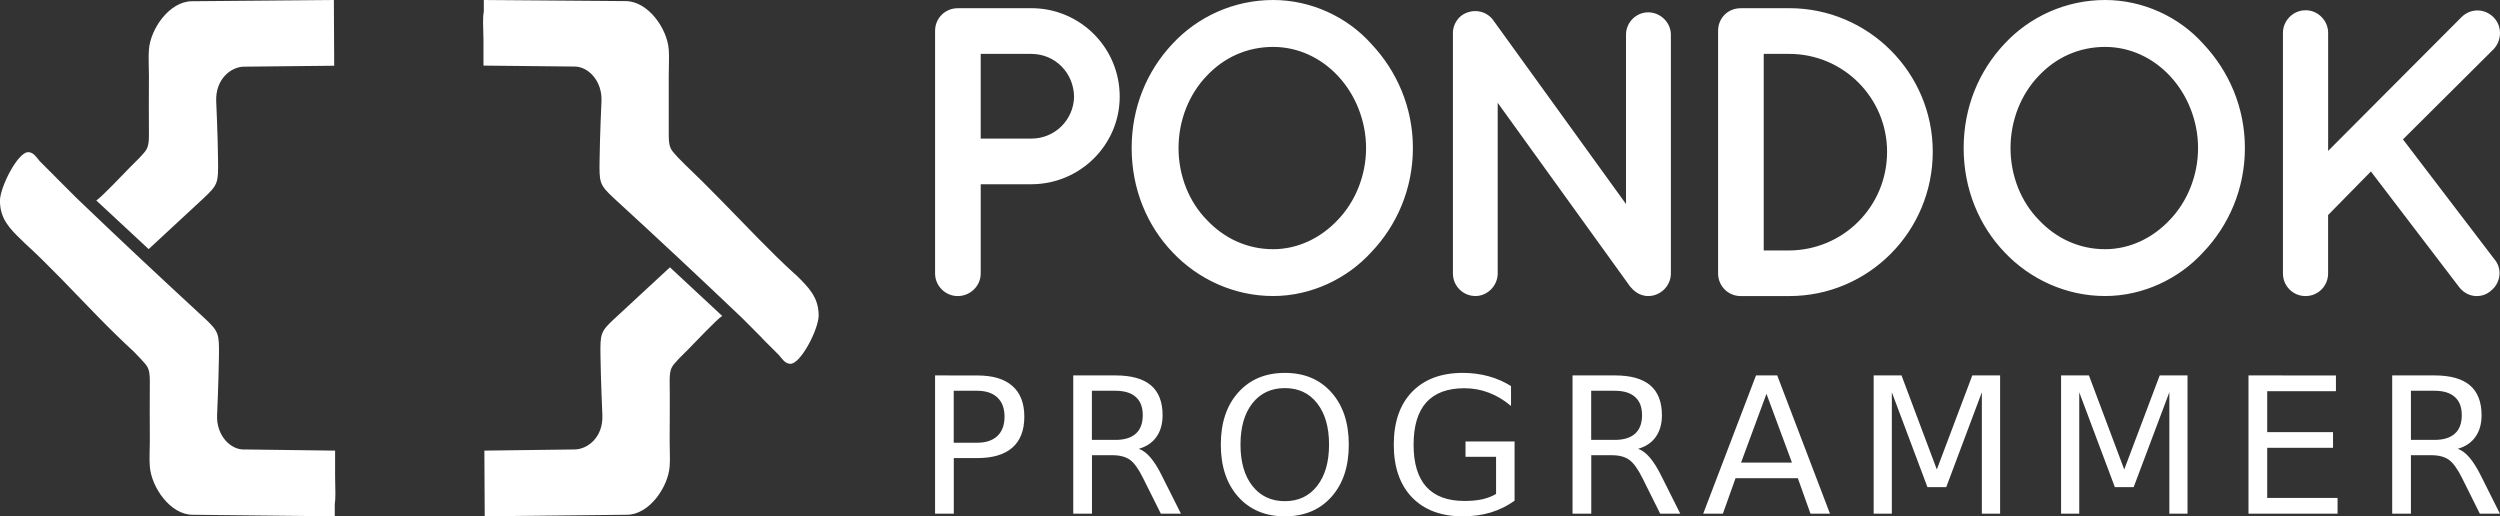 <?xml version="1.0" encoding="UTF-8" standalone="no"?>

<svg
   xmlns:dc="http://purl.org/dc/elements/1.1/"
   xmlns:cc="http://creativecommons.org/ns#"
   xmlns:rdf="http://www.w3.org/1999/02/22-rdf-syntax-ns#"
   xmlns:svg="http://www.w3.org/2000/svg"
   xmlns="http://www.w3.org/2000/svg"
   xmlns:sodipodi="http://sodipodi.sourceforge.net/DTD/sodipodi-0.dtd"
   xmlns:inkscape="http://www.inkscape.org/namespaces/inkscape"
   width="58.348mm"
   height="12.051mm"
   viewBox="0 0 58.348 12.051"
   version="1.1"
   id="svg6247"
   inkscape:version="0.92.3 (2405546, 2018-03-11)"
   sodipodi:docname="nav-brand.svg">
  <rect x="0" y="0" width="58.348" height="12.051" fill="#333333" stroke="none"/>
  <defs
     id="defs6241" />
  <sodipodi:namedview
     id="base"
     pagecolor="#ffffff"
     bordercolor="#666666"
     borderopacity="1.0"
     inkscape:pageopacity="0.0"
     inkscape:pageshadow="2"
     inkscape:zoom="0.35"
     inkscape:cx="333.12054"
     inkscape:cy="-160.08341"
     inkscape:document-units="mm"
     inkscape:current-layer="layer1"
     showgrid="false"
     inkscape:window-width="1366"
     inkscape:window-height="720"
     inkscape:window-x="0"
     inkscape:window-y="24"
     inkscape:window-maximized="1" />
  <g
     inkscape:label="Layer 1"
     inkscape:groupmode="layer"
     id="layer1"
     transform="translate(122.156,-94.427)">
    <path
       style="clip-rule:evenodd;fill:#ffffff;fill-opacity:1;fill-rule:evenodd;stroke-width:0.007;image-rendering:optimizeQuality;shape-rendering:geometricPrecision;text-rendering:geometricPrecision"
       d="m -114.364,94.427 -3.318,0.029 c -0.52,0.007 -0.962,0.643 -0.998,1.128 -0.015,0.173 0,0.368 0,0.607 0,0.441 -0.006,0.954 0,1.395 0,0.325 -0.065,0.348 -0.217,0.521 l -0.231,0.231 c -0.123,0.123 -0.665,0.701 -0.781,0.767 l 1.223,1.136 1.28,-1.186 c 0.34,-0.318 0.346,-0.361 0.339,-0.896 -0.006,-0.578 -0.043,-1.367 -0.043,-1.367 -0.021,-0.528 0.355,-0.809 0.651,-0.809 l 2.103,-0.022 z m 3.5,0 v 0.274 c -0.029,0.13 -0.015,0.333 -0.008,0.665 v 0.592 l 2.103,0.022 c 0.34,-0.014 0.673,0.339 0.651,0.809 0,0 -0.037,0.788 -0.044,1.367 -0.008,0.535 -0.008,0.578 0.333,0.896 1.048,0.961 1.946,1.8 2.987,2.791 l 0.469,0.47 c 0.008,0.006 0.015,0.021 0.022,0.027 l 0.375,0.375 c 0.072,0.079 0.138,0.203 0.268,0.203 0.245,0 0.658,-0.814 0.659,-1.126 0,0 0,-0.002 0,-0.002 -6.1e-4,-0.418 -0.225,-0.649 -0.521,-0.938 l -0.051,-0.044 c -0.557,-0.506 -1.135,-1.127 -1.706,-1.706 -0.289,-0.296 -0.565,-0.571 -0.854,-0.846 l -0.15,-0.152 c -0.152,-0.173 -0.217,-0.196 -0.217,-0.521 v -1.395 c 0,-0.239 0.014,-0.433 0,-0.607 -0.036,-0.484 -0.477,-1.12 -0.998,-1.128 z m 18.422,0 c -0.921,0 -1.766,0.393 -2.352,1.026 -0.595,0.634 -0.95,1.479 -0.95,2.429 0,0.95 0.355,1.804 0.95,2.428 0.586,0.624 1.43,1.026 2.352,1.026 0.883,0 1.727,-0.402 2.293,-1.026 0.595,-0.624 0.969,-1.478 0.969,-2.428 0,-0.95 -0.374,-1.796 -0.969,-2.429 -0.566,-0.634 -1.41,-1.026 -2.293,-1.026 z m 19.418,0 c -0.921,0 -1.766,0.393 -2.352,1.026 -0.595,0.634 -0.95,1.479 -0.95,2.429 0,0.95 0.355,1.804 0.95,2.428 0.586,0.624 1.43,1.026 2.352,1.026 0.883,0 1.727,-0.402 2.293,-1.026 0.595,-0.624 0.969,-1.478 0.969,-2.428 0,-0.95 -0.374,-1.796 -0.969,-2.429 -0.566,-0.634 -1.41,-1.026 -2.293,-1.026 z m -26.781,0.192 c -0.288,0 -0.527,0.23 -0.527,0.527 v 5.664 c 0,0.288 0.239,0.527 0.527,0.527 0.298,0 0.538,-0.239 0.538,-0.527 v -2.083 h 1.18 c 1.142,0 2.064,-0.922 2.064,-2.045 0,-1.142 -0.921,-2.064 -2.064,-2.064 h -1.709 z m 18.275,0 c -0.298,0 -0.527,0.23 -0.527,0.527 v 5.664 c 0,0.288 0.23,0.527 0.527,0.527 h 1.132 c 1.853,0 3.351,-1.507 3.351,-3.369 0,-1.843 -1.499,-3.35 -3.351,-3.35 z m 13.183,0.048 c -0.298,0 -0.527,0.249 -0.527,0.527 v 5.616 c 0,0.288 0.23,0.527 0.527,0.527 0.298,0 0.527,-0.239 0.527,-0.527 v -1.364 l 0.999,-1.017 2.073,2.716 c 0.106,0.125 0.249,0.192 0.393,0.192 0.125,0 0.24,-0.039 0.336,-0.125 0.23,-0.182 0.27,-0.517 0.078,-0.738 l -2.132,-2.794 2.113,-2.102 c 0.202,-0.211 0.202,-0.548 0,-0.749 -0.211,-0.211 -0.538,-0.211 -0.749,0 l -3.11,3.12 v -2.756 c 0,-0.278 -0.23,-0.527 -0.527,-0.527 z m -19.295,0.025 c -0.132,-0.02 -0.273,0.009 -0.393,0.09 -0.144,0.106 -0.22,0.279 -0.211,0.442 v 0.009 5.576 c 0,0.288 0.23,0.527 0.527,0.527 0.278,0 0.518,-0.239 0.518,-0.527 v -3.983 l 3.072,4.262 c 0.009,0.018 0.028,0.038 0.048,0.057 0.096,0.115 0.239,0.192 0.393,0.192 0.288,0 0.529,-0.239 0.529,-0.527 v -5.576 c 0,-0.278 -0.241,-0.519 -0.529,-0.519 -0.288,0 -0.518,0.241 -0.518,0.519 v 3.955 l -3.099,-4.29 c -0.082,-0.115 -0.205,-0.185 -0.337,-0.206 z m -4.8,0.83 c 0.576,0 1.113,0.249 1.516,0.681 0.394,0.422 0.653,1.028 0.653,1.68 0,0.653 -0.259,1.257 -0.653,1.669 -0.403,0.432 -0.94,0.691 -1.516,0.691 -0.614,0 -1.152,-0.259 -1.555,-0.691 -0.403,-0.413 -0.653,-1.017 -0.653,-1.669 0,-0.653 0.249,-1.258 0.653,-1.68 0.403,-0.432 0.941,-0.681 1.555,-0.681 z m 19.418,0 c 0.576,0 1.113,0.249 1.516,0.681 0.394,0.422 0.653,1.028 0.653,1.68 0,0.653 -0.259,1.257 -0.653,1.669 -0.403,0.432 -0.94,0.691 -1.516,0.691 -0.614,0 -1.152,-0.259 -1.555,-0.691 -0.403,-0.413 -0.653,-1.017 -0.653,-1.669 0,-0.653 0.249,-1.258 0.653,-1.68 0.403,-0.432 0.941,-0.681 1.555,-0.681 z m -26.243,0.163 h 1.18 c 0.557,0 0.99,0.441 0.999,0.998 -0.009,0.538 -0.443,0.979 -0.999,0.979 h -1.18 z m 18.275,0 h 0.594 c 1.267,0 2.285,1.026 2.285,2.284 0,1.277 -1.018,2.295 -2.285,2.304 h -0.594 z m -40.506,2.293 c -0.245,0 -0.658,0.821 -0.659,1.132 0,0 0,0.002 0,0.002 6.2e-4,0.418 0.223,0.65 0.519,0.931 l 0.051,0.051 c 0.557,0.506 1.135,1.127 1.699,1.706 0.289,0.296 0.571,0.572 0.86,0.839 l 0.152,0.158 c 0.152,0.173 0.217,0.196 0.217,0.521 -0.006,0.441 0,0.954 0,1.395 0,0.238 -0.015,0.434 0,0.6 0.036,0.484 0.477,1.128 0.998,1.128 l 3.318,0.036 v -0.282 c 0.022,-0.123 0.015,-0.326 0.008,-0.659 v -0.592 l -2.103,-0.027 c -0.34,0.021 -0.673,-0.333 -0.651,-0.803 0,0 0.035,-0.796 0.043,-1.367 0.006,-0.535 8.3e-4,-0.578 -0.339,-0.896 -1.041,-0.961 -1.938,-1.799 -2.979,-2.797 l -0.47,-0.47 c -0.006,-0.007 -0.015,-0.015 -0.021,-0.022 l -0.375,-0.375 c -0.072,-0.087 -0.145,-0.209 -0.268,-0.209 z m 14.978,2.688 -1.28,1.185 c -0.347,0.318 -0.348,0.361 -0.341,0.896 0.008,0.571 0.044,1.367 0.044,1.367 0.022,0.528 -0.355,0.803 -0.651,0.803 l -2.103,0.027 0.008,1.533 3.318,-0.036 c 0.52,0 0.962,-0.643 0.998,-1.128 0.014,-0.166 0,-0.362 0,-0.6 0,-0.441 0.008,-0.954 0,-1.395 0,-0.325 0.064,-0.346 0.215,-0.519 l 0.233,-0.233 c 0.123,-0.123 0.664,-0.7 0.779,-0.765 z m 14.354,2.464 c -0.454,0 -0.817,0.152 -1.09,0.456 -0.271,0.303 -0.407,0.708 -0.407,1.218 0,0.51 0.136,0.917 0.407,1.219 0.272,0.303 0.636,0.455 1.09,0.455 0.452,0 0.814,-0.152 1.085,-0.455 0.271,-0.304 0.405,-0.711 0.405,-1.219 0,-0.51 -0.135,-0.915 -0.405,-1.218 -0.271,-0.304 -0.632,-0.456 -1.085,-0.456 z m 4.151,0 c -0.504,0 -0.899,0.148 -1.185,0.443 -0.284,0.294 -0.426,0.705 -0.426,1.232 0,0.526 0.142,0.935 0.426,1.231 0.285,0.294 0.68,0.442 1.185,0.442 0.231,0 0.448,-0.03 0.651,-0.09 0.203,-0.062 0.389,-0.154 0.557,-0.274 v -1.384 h -1.145 v 0.358 h 0.713 v 0.866 0.002 c -0.097,0.056 -0.205,0.098 -0.326,0.125 -0.121,0.026 -0.259,0.038 -0.413,0.038 -0.395,0 -0.691,-0.111 -0.89,-0.331 -0.197,-0.22 -0.296,-0.547 -0.296,-0.982 0,-0.437 0.099,-0.766 0.296,-0.987 0.199,-0.22 0.495,-0.331 0.89,-0.331 0.2,0 0.392,0.035 0.573,0.105 0.182,0.069 0.353,0.172 0.515,0.309 v -0.464 c -0.16,-0.101 -0.336,-0.178 -0.526,-0.23 -0.189,-0.052 -0.388,-0.078 -0.599,-0.078 z m -12.317,0.059 v 3.226 h 0.437 v -1.297 h 0.548 c 0.362,0 0.634,-0.081 0.819,-0.244 0.186,-0.163 0.279,-0.404 0.279,-0.722 0,-0.316 -0.093,-0.555 -0.279,-0.717 -0.184,-0.164 -0.457,-0.245 -0.819,-0.245 z m 3.225,0 v 3.226 h 0.437 v -1.364 h 0.475 c 0.173,0 0.309,0.036 0.409,0.106 0.101,0.071 0.204,0.215 0.31,0.431 l 0.413,0.827 h 0.469 l -0.443,-0.882 c -0.089,-0.181 -0.178,-0.324 -0.268,-0.428 -0.088,-0.104 -0.179,-0.171 -0.272,-0.203 0.18,-0.052 0.318,-0.145 0.412,-0.279 0.095,-0.134 0.143,-0.302 0.143,-0.505 0,-0.311 -0.091,-0.544 -0.272,-0.698 -0.182,-0.154 -0.458,-0.231 -0.827,-0.231 z m 11.653,0 v 3.226 h 0.437 v -1.364 h 0.475 c 0.173,0 0.309,0.036 0.409,0.106 0.101,0.071 0.205,0.215 0.312,0.431 l 0.412,0.827 h 0.469 l -0.442,-0.882 c -0.089,-0.181 -0.18,-0.324 -0.269,-0.428 -0.088,-0.104 -0.179,-0.171 -0.272,-0.203 0.18,-0.052 0.318,-0.145 0.412,-0.279 0.095,-0.134 0.143,-0.302 0.143,-0.505 0,-0.311 -0.091,-0.544 -0.272,-0.698 -0.182,-0.154 -0.456,-0.231 -0.825,-0.231 z m 4.282,0 -1.232,3.226 h 0.459 l 0.295,-0.827 h 1.454 l 0.295,0.827 h 0.455 l -1.231,-3.226 z m 2.746,0 v 3.226 h 0.424 v -2.833 l 0.831,2.214 h 0.439 l 0.831,-2.214 v 2.833 h 0.426 v -3.226 h -0.649 l -0.828,2.195 -0.824,-2.195 z m 4.374,0 v 3.226 h 0.424 v -2.833 l 0.831,2.214 h 0.439 l 0.833,-2.214 v 2.833 h 0.424 v -3.226 h -0.649 l -0.828,2.195 -0.824,-2.195 z m 4.374,0 v 3.226 h 2.079 v -0.367 h -1.642 v -1.169 h 1.536 v -0.367 h -1.536 v -0.955 h 1.604 v -0.367 z m 3.354,0 v 3.226 h 0.437 v -1.364 h 0.475 c 0.173,0 0.309,0.036 0.409,0.106 0.101,0.071 0.205,0.215 0.312,0.431 l 0.412,0.827 h 0.469 l -0.442,-0.882 c -0.089,-0.181 -0.18,-0.324 -0.269,-0.428 -0.088,-0.104 -0.179,-0.171 -0.272,-0.203 0.18,-0.052 0.318,-0.145 0.412,-0.279 0.095,-0.134 0.143,-0.302 0.143,-0.505 0,-0.311 -0.091,-0.544 -0.272,-0.698 -0.182,-0.154 -0.456,-0.231 -0.825,-0.231 z m -25.844,0.296 c 0.317,0 0.568,0.117 0.752,0.353 0.186,0.236 0.279,0.558 0.279,0.966 0,0.406 -0.093,0.728 -0.279,0.965 -0.184,0.236 -0.435,0.355 -0.752,0.355 -0.317,0 -0.57,-0.118 -0.757,-0.355 -0.186,-0.236 -0.279,-0.558 -0.279,-0.965 0,-0.408 0.093,-0.73 0.279,-0.966 0.187,-0.236 0.44,-0.353 0.757,-0.353 z m -7.729,0.062 h 0.548 c 0.203,0 0.361,0.053 0.472,0.158 0.111,0.105 0.166,0.254 0.166,0.447 0,0.194 -0.055,0.345 -0.166,0.45 -0.111,0.105 -0.269,0.158 -0.472,0.158 h -0.548 z m 3.225,0 h 0.548 c 0.21,0 0.37,0.049 0.477,0.146 0.108,0.095 0.162,0.236 0.162,0.424 0,0.189 -0.053,0.333 -0.162,0.431 -0.107,0.097 -0.266,0.146 -0.477,0.146 h -0.548 z m 11.653,0 h 0.55 c 0.21,0 0.368,0.049 0.475,0.146 0.108,0.095 0.162,0.236 0.162,0.424 0,0.189 -0.053,0.333 -0.162,0.431 -0.107,0.097 -0.265,0.146 -0.475,0.146 h -0.55 z m 19.132,0 h 0.55 c 0.21,0 0.368,0.049 0.475,0.146 0.108,0.095 0.162,0.236 0.162,0.424 0,0.189 -0.053,0.333 -0.162,0.431 -0.107,0.097 -0.265,0.146 -0.475,0.146 h -0.55 z m -15.041,0.071 0.595,1.606 h -1.188 z"
       id="path1052"
       inkscape:connector-curvature="0" />
  </g>
</svg>
